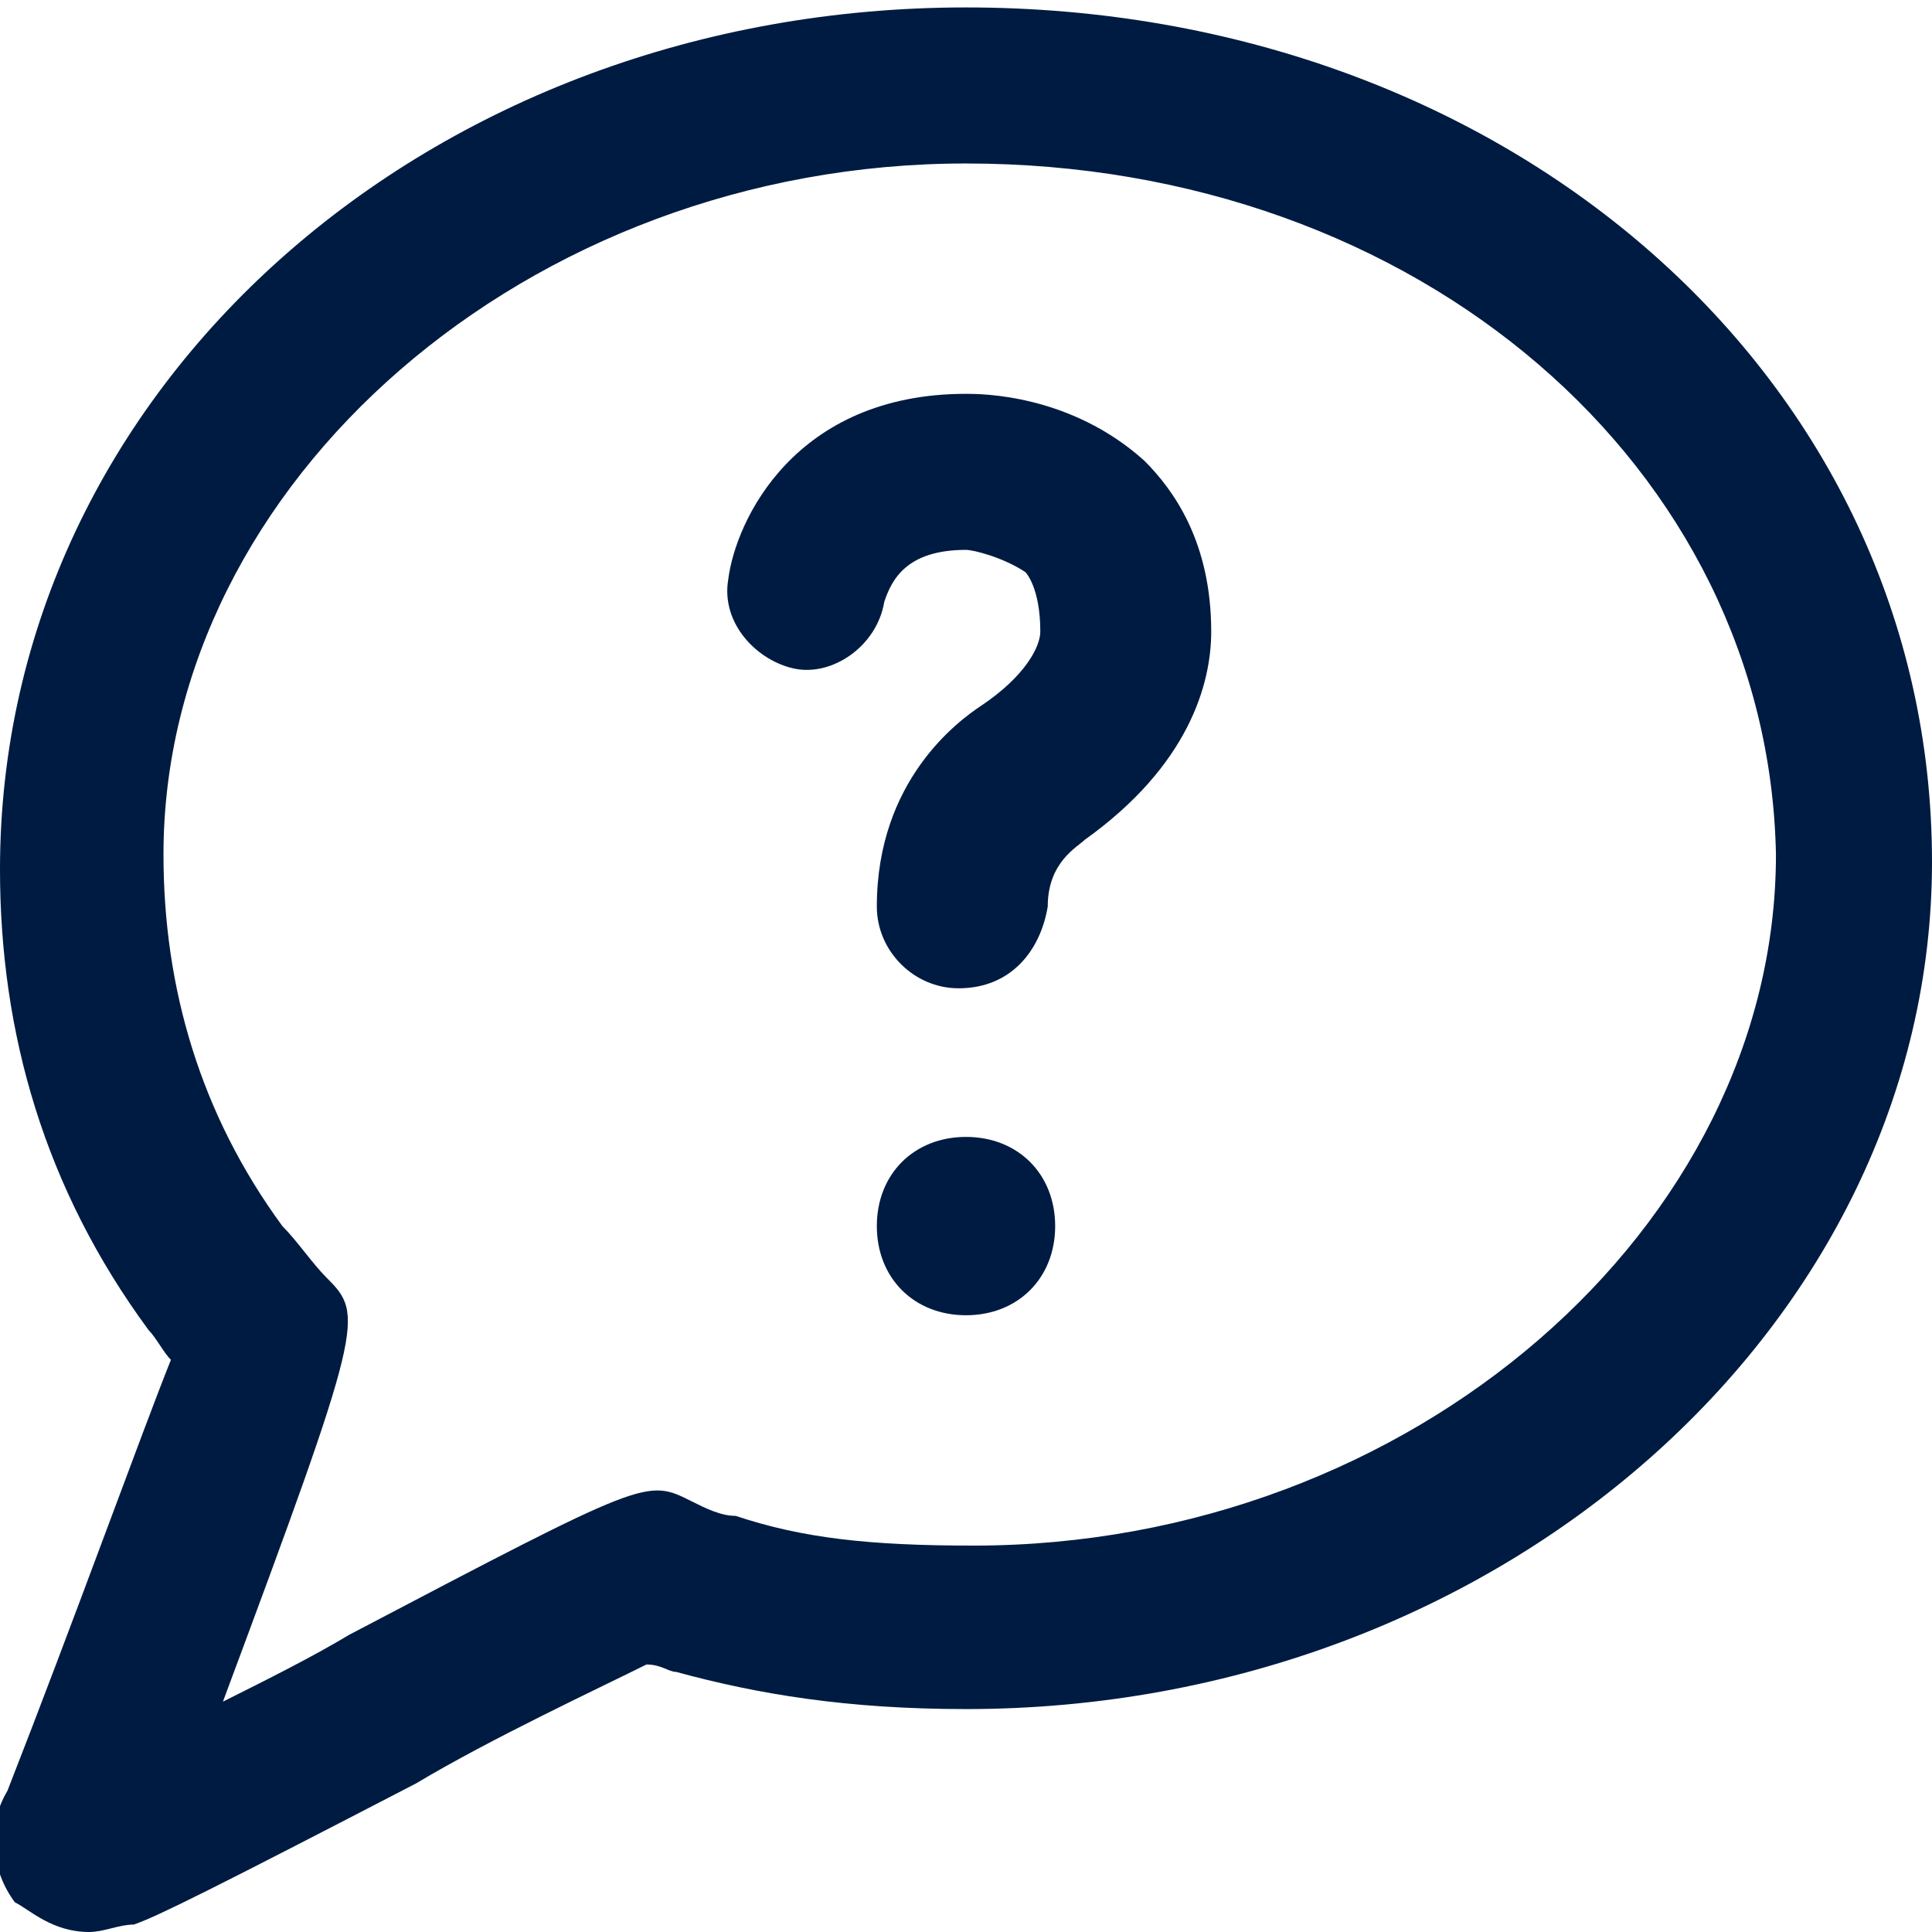 <svg xmlns:xlink="http://www.w3.org/1999/xlink" xmlns="http://www.w3.org/2000/svg" x="0px" y="0px" viewBox="0 0 26 26" width="26"  height="26" >
	<path class="oao-navi-icon-fill" d="M1.7,25.5c-0.5,0-0.8-0.3-0.9-0.4c-0.3-0.4-0.4-0.9-0.1-1.5C1.5,21.4,2.4,19,2.8,18c-0.1-0.1-0.2-0.3-0.3-0.4
	c-1.3-1.8-2-3.8-2-6c0-6.1,5.6-11,12.5-11c7,0,12.5,4.8,12.5,11c0,6.1-5.6,11-12.5,11c-1.5,0-2.7-0.2-3.7-0.5C9.2,22,9,22,8.9,21.9
	c-0.6,0.3-2,1-3,1.5c-2.6,1.4-3.4,1.8-3.7,1.9C2,25.4,1.9,25.5,1.7,25.5z" fill="none"></path>
	<g class="oao-navi-icon-main" fill="#001B41">
		<path class="oao-navi-icon-invert" d="M12.9,13.3c-0.6,0-1.1-0.5-1.1-1.1c0-1.7,1.1-2.5,1.4-2.7c0.6-0.4,0.8-0.8,0.8-1c0-0.6-0.2-0.8-0.2-0.8
			c-0.3-0.2-0.7-0.3-0.8-0.3c-0.8,0-1,0.4-1.1,0.7c-0.1,0.6-0.7,1-1.2,0.9s-1-0.6-0.9-1.2C9.9,7,10.7,5.3,13,5.3c0.2,0,1.4,0,2.4,0.9
			c0.4,0.4,0.9,1.1,0.9,2.3c0,0.7-0.3,1.8-1.7,2.8c-0.1,0.1-0.5,0.3-0.5,0.9C14,12.8,13.6,13.3,12.9,13.3z" fill="#001B41"></path>
		<path class="oao-navi-icon-invert" d="M13,17.7c0.7,0,1.2-0.5,1.2-1.2s-0.5-1.2-1.2-1.2s-1.2,0.5-1.2,1.2S12.3,17.7,13,17.7z" fill="#001B41"></path>
		<path d="M1.2,26c-0.5,0-0.8-0.3-1-0.4c-0.3-0.4-0.4-1-0.1-1.5c0.9-2.3,1.8-4.8,2.2-5.8c-0.1-0.1-0.2-0.3-0.3-0.4
			c-1.4-1.9-2-4-2-6.2C0,5.2,5.8,0.1,13,0.1c7.3,0,13,5,13,11.5C26,17.8,20.2,23,13,23c-1.6,0-2.8-0.2-3.9-0.5
			c-0.1,0-0.2-0.1-0.4-0.1c-0.6,0.3-2.1,1-3.1,1.6c-2.7,1.4-3.5,1.8-3.8,1.9C1.6,25.9,1.4,26,1.2,26z M13,2.2
			c-5.9,0-10.8,4.3-10.8,9.3c0,1.8,0.5,3.5,1.6,5C4,16.7,4.2,17,4.4,17.2c0.5,0.5,0.5,0.6-1.4,5.7c0.6-0.3,1.2-0.6,1.7-0.9
			c4-2.1,4-2.1,4.6-1.8c0.2,0.1,0.4,0.2,0.6,0.2c0.9,0.3,1.8,0.4,3.2,0.4c5.9,0,10.8-4.3,10.8-9.3C23.8,6.3,19.1,2.2,13,2.2z" fill="#001B41"></path>
	</g>
</svg>